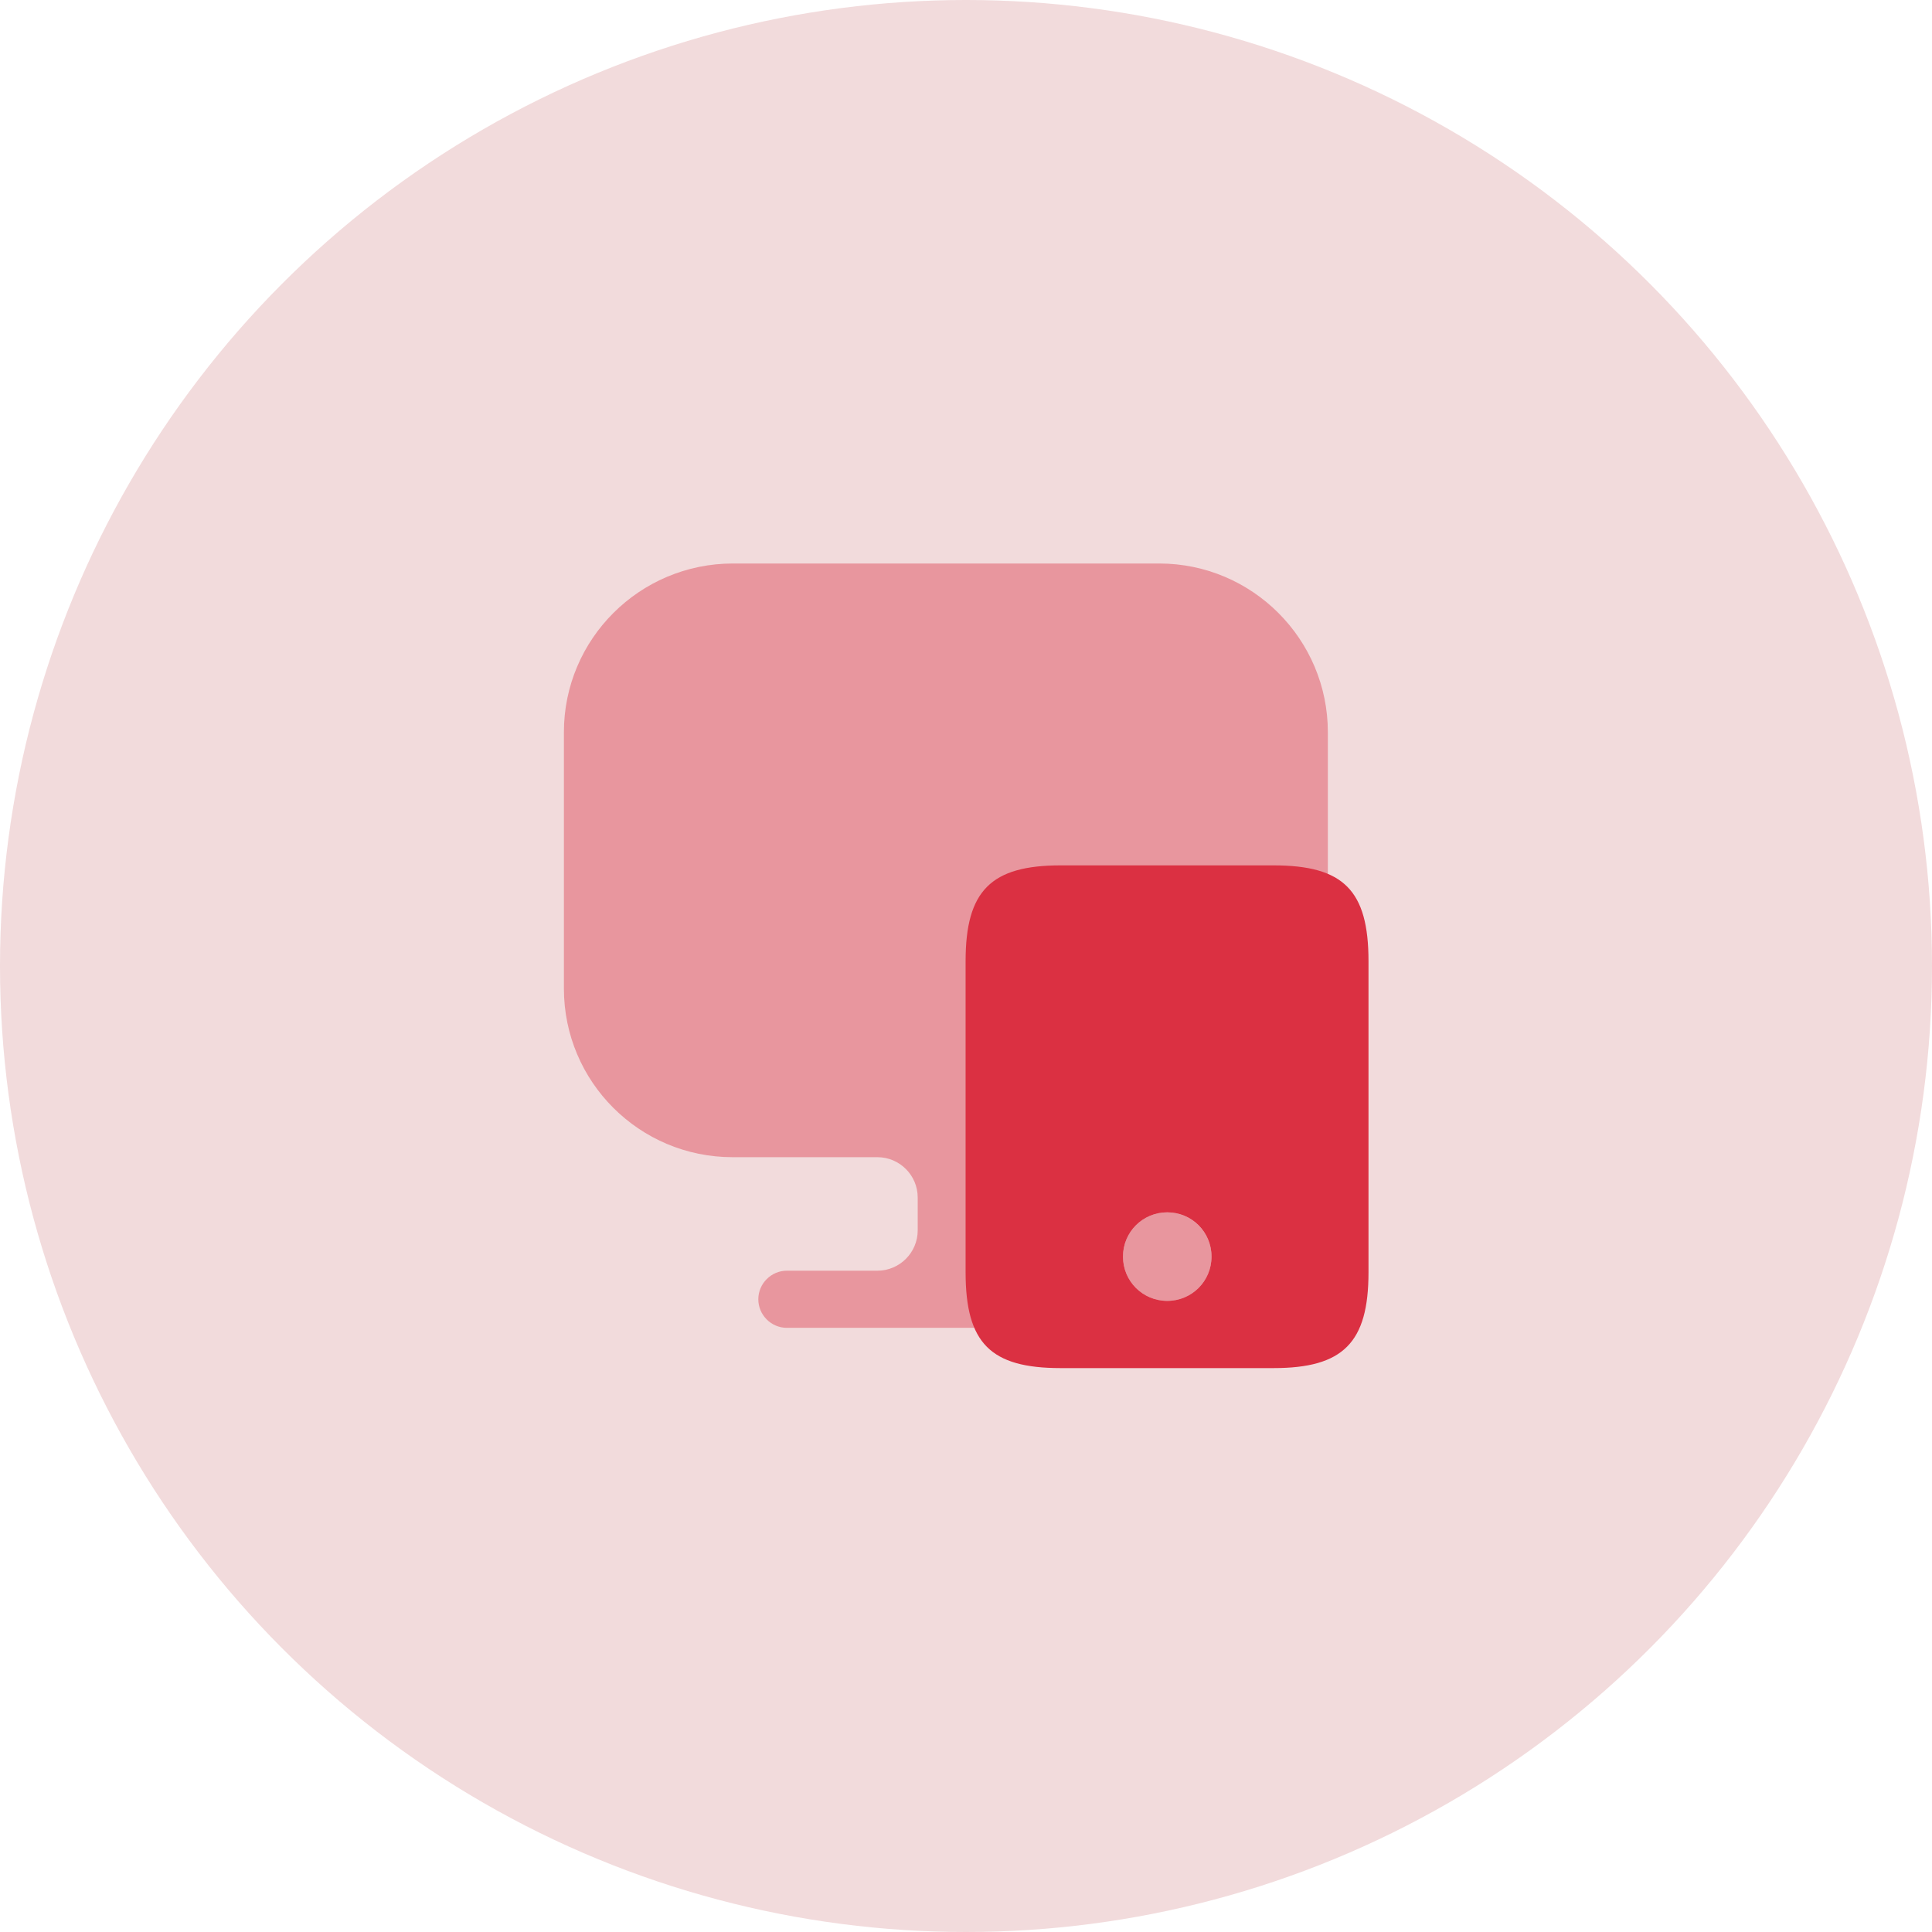 <svg width="48" height="48" viewBox="0 0 48 48" fill="none" xmlns="http://www.w3.org/2000/svg">
<circle cx="24" cy="24" r="24" fill="#F2DBDC"/>
<path opacity="0.4" d="M28.8 14H18.21C15.89 14 14.01 15.88 14.01 18.19V24.37V24.56C14.01 26.88 15.89 28.75 18.2 28.75H21.8C22.35 28.75 22.8 29.2 22.8 29.75V30.57C22.8 31.12 22.35 31.57 21.8 31.57H19.55C19.16 31.57 18.84 31.89 18.84 32.28C18.84 32.67 19.16 32.99 19.55 32.99H27.48C27.87 32.99 28.19 32.67 28.19 32.28C28.19 31.89 27.87 31.57 27.48 31.57H25.23C24.68 31.57 24.23 31.12 24.23 30.57V29.75C24.23 29.2 24.68 28.75 25.23 28.75H28.8C31.12 28.75 32.99 26.87 32.99 24.56V24.37V18.19C32.99 15.88 31.11 14 28.8 14Z" fill="#DB3042"/>
<path d="M31.64 21.5H26.35C24.62 21.5 23.99 22.13 23.99 23.88V31.61C23.99 33.37 24.61 33.99 26.35 33.99H31.64C33.37 33.99 34 33.36 34 31.61V23.88C34 22.12 33.38 21.5 31.64 21.5ZM29 32.32C28.39 32.32 27.9 31.83 27.9 31.22C27.9 30.61 28.39 30.12 29 30.12C29.61 30.12 30.1 30.61 30.1 31.22C30.1 31.83 29.61 32.32 29 32.32Z" fill="#DB3042"/>
<path opacity="0.4" d="M30.1 31.22C30.1 31.83 29.61 32.32 29 32.32C28.39 32.32 27.9 31.83 27.9 31.22C27.9 30.61 28.39 30.12 29 30.12C29.61 30.12 30.1 30.62 30.1 31.22Z" fill="#DB3042"/>
</svg>
